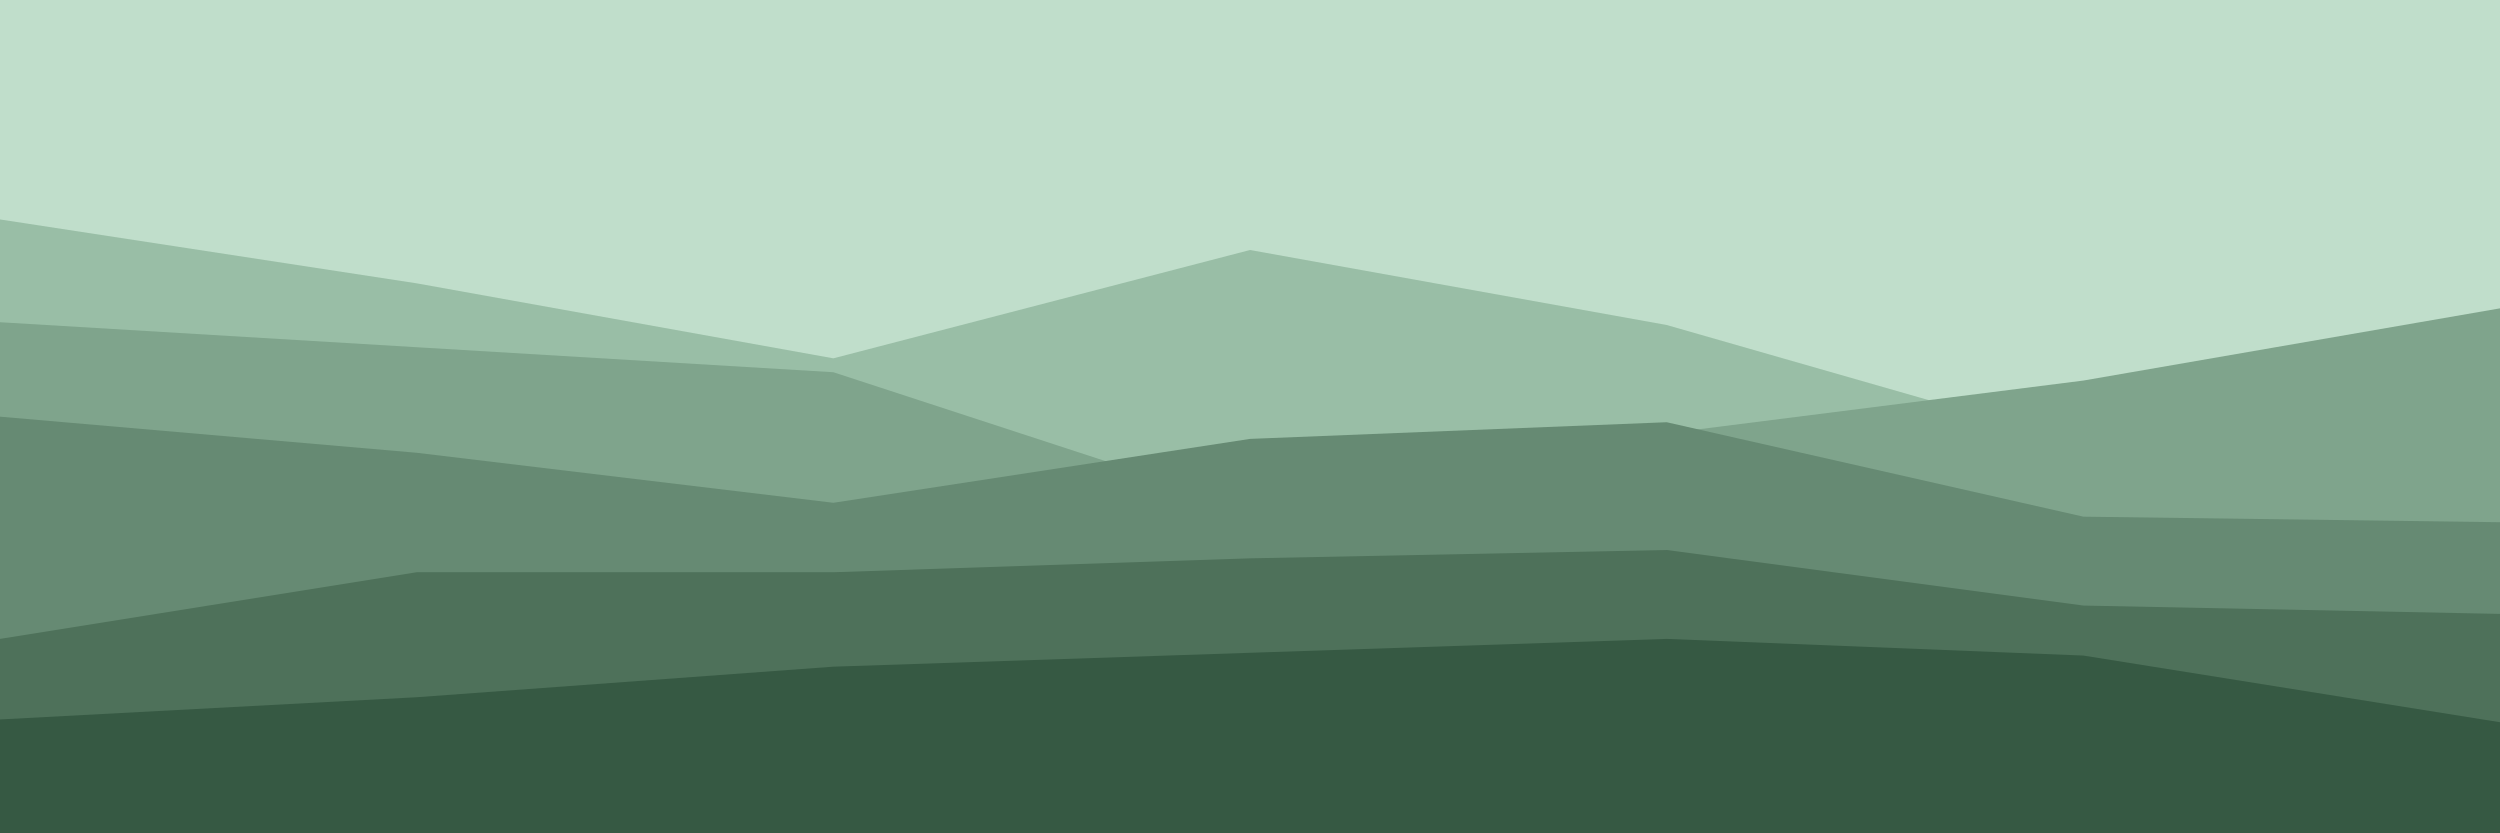<svg id="visual" viewBox="0 0 900 300" width="900" height="300" xmlns="http://www.w3.org/2000/svg" xmlns:xlink="http://www.w3.org/1999/xlink" version="1.1"><rect x="0" y="0" width="900" height="300" fill="#c0decb"></rect><path d="M0 79L150 102L300 129L450 90L600 117L750 160L900 145L900 301L750 301L600 301L450 301L300 301L150 301L0 301Z" fill="#99bea6"></path><path d="M0 116L150 125L300 134L450 183L600 156L750 137L900 111L900 301L750 301L600 301L450 301L300 301L150 301L0 301Z" fill="#7fa48c"></path><path d="M0 150L150 163L300 181L450 158L600 152L750 186L900 188L900 301L750 301L600 301L450 301L300 301L150 301L0 301Z" fill="#668a73"></path><path d="M0 230L150 206L300 206L450 201L600 198L750 218L900 221L900 301L750 301L600 301L450 301L300 301L150 301L0 301Z" fill="#4e715a"></path><path d="M0 259L150 251L300 240L450 235L600 230L750 236L900 260L900 301L750 301L600 301L450 301L300 301L150 301L0 301Z" fill="#365943"></path></svg>